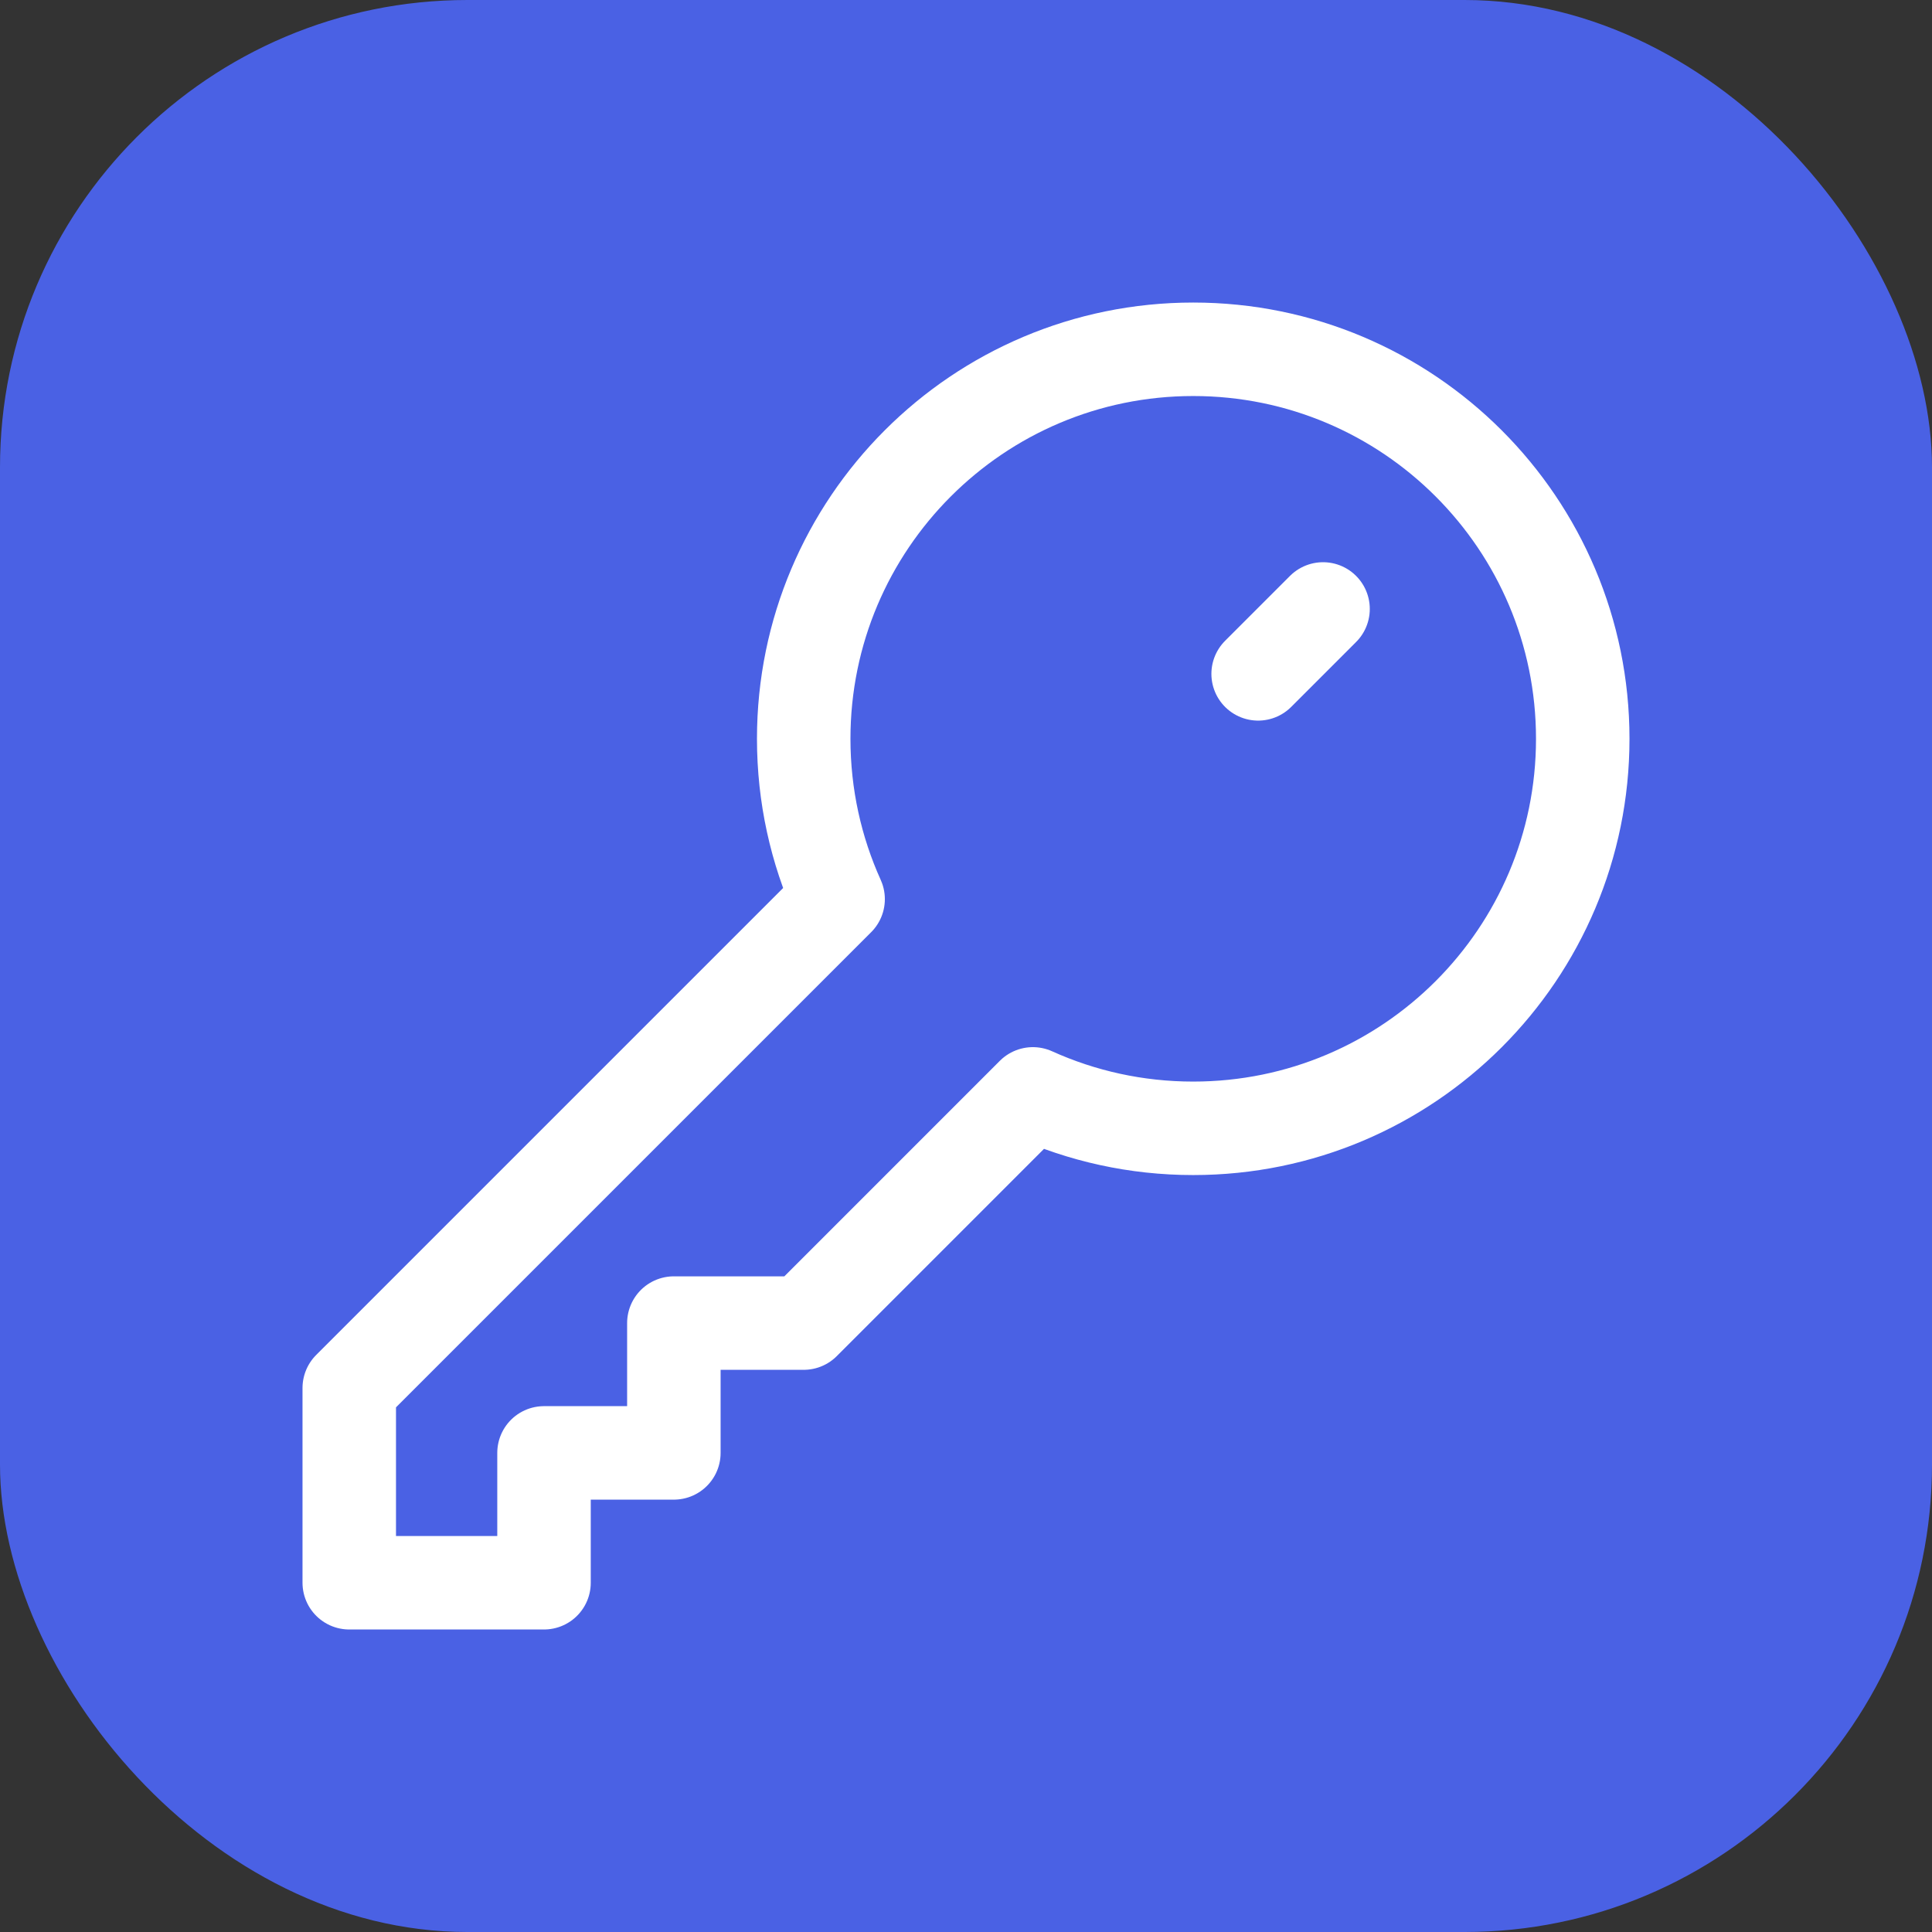 <svg width="62" height="62" viewBox="0 0 62 62" fill="none" xmlns="http://www.w3.org/2000/svg">
<rect x="0" y="0" width="62" height="62" fill="#333333" stroke="none"/>
<rect y="0" width="62" height="62" rx="15" fill="#4A61E4"/>
<path d="M38.292 36.209C45.195 36.209 50.792 30.612 50.792 23.709C50.792 16.805 45.195 11.209 38.292 11.209C31.388 11.209 25.792 16.805 25.792 23.709C25.792 25.543 26.187 27.285 26.896 28.854L11.208 44.542V50.792H17.458V46.625H21.625V42.459H25.792L33.146 35.104C34.716 35.814 36.458 36.209 38.292 36.209Z" stroke="white" stroke-width="3" stroke-linecap="round" stroke-linejoin="round"/>
<path d="M42.458 19.542L40.375 21.625" stroke="white" stroke-width="3" stroke-linecap="round" stroke-linejoin="round"/>
</svg>

